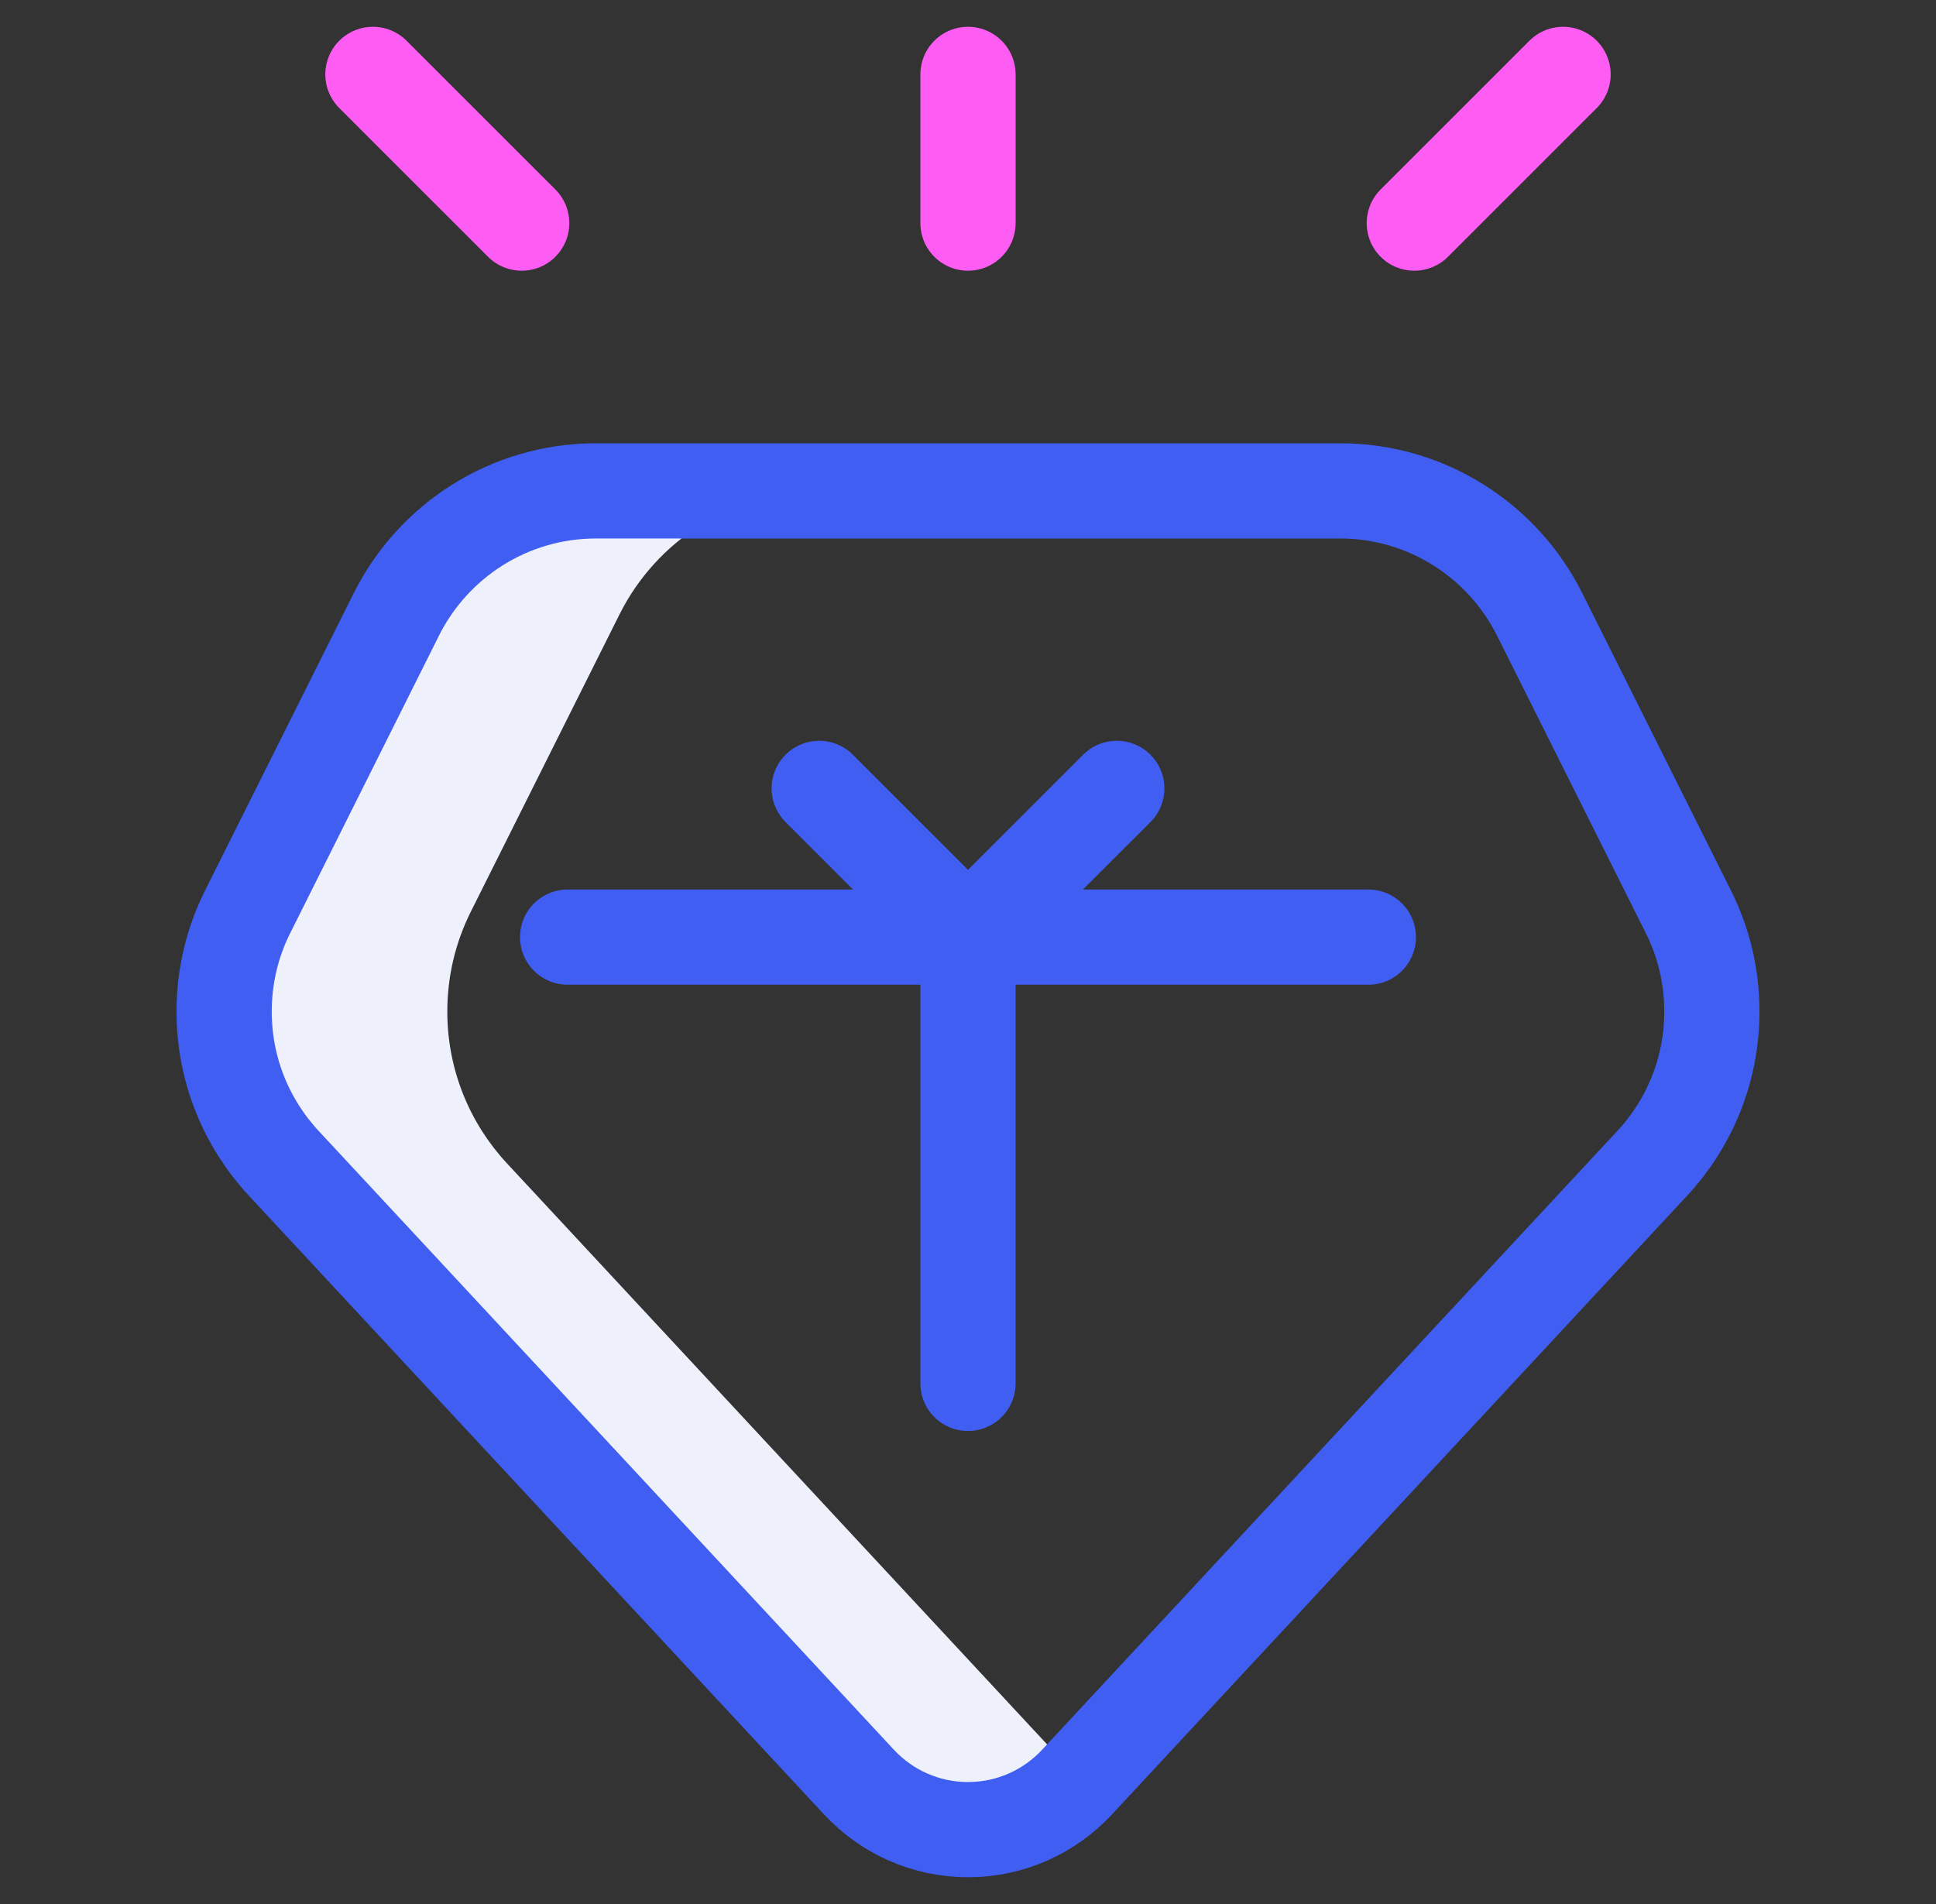 <svg width="61" height="60" viewBox="0 0 61 60" fill="none" xmlns="http://www.w3.org/2000/svg">
<rect x="0" y="0" width="61" height="60" fill="#333333" stroke="none"/>
<g clip-path="url(#clip0_221_1826)">
<g clip-path="url(#clip1_221_1826)">
<path d="M30.5 2.344V7.031" stroke="#FF5CF4" stroke-width="3" stroke-miterlimit="10" stroke-linecap="round" stroke-linejoin="round"/>
<path d="M49.25 2.344L44.562 7.031" stroke="#FF5CF4" stroke-width="3" stroke-miterlimit="10" stroke-linecap="round" stroke-linejoin="round"/>
<path d="M15.974 36.661C14.807 35.406 14.094 33.724 14.094 31.875C14.094 30.746 14.36 29.68 14.832 28.735L19.52 19.36C20.673 17.053 23.058 15.469 25.812 15.469H18.781C16.027 15.469 13.642 17.053 12.489 19.36L7.801 28.735C7.328 29.68 7.062 30.746 7.062 31.875C7.062 33.724 7.776 35.406 8.943 36.661L27.066 56.159C27.922 57.08 29.144 57.656 30.5 57.656C31.856 57.656 33.078 57.08 33.934 56.159L34.016 56.072L15.974 36.661Z" fill="#EEF1FB"/>
<path d="M48.511 19.36L53.199 28.735C53.672 29.68 53.938 30.746 53.938 31.875C53.938 33.724 53.224 35.406 52.057 36.661L33.934 56.159C33.078 57.08 31.856 57.656 30.5 57.656C29.144 57.656 27.922 57.08 27.066 56.159L8.943 36.661C7.776 35.406 7.062 33.724 7.062 31.875C7.062 30.746 7.328 29.68 7.801 28.735L12.489 19.36C13.642 17.053 16.027 15.469 18.781 15.469H42.219C44.973 15.469 47.358 17.053 48.511 19.36Z" stroke="#405FF2" stroke-width="3" stroke-miterlimit="10" stroke-linecap="round" stroke-linejoin="round"/>
<path d="M11.75 2.344L16.438 7.031" stroke="#FF5CF4" stroke-width="3" stroke-miterlimit="10" stroke-linecap="round" stroke-linejoin="round"/>
<path d="M17.885 29.531H43.115" stroke="#405FF2" stroke-width="3" stroke-miterlimit="10" stroke-linecap="round" stroke-linejoin="round"/>
<path d="M25.812 24.844L30.5 29.531L35.188 24.844" stroke="#405FF2" stroke-width="3" stroke-miterlimit="10" stroke-linecap="round" stroke-linejoin="round"/>
<path d="M30.5 43.594V29.73" stroke="#405FF2" stroke-width="3" stroke-miterlimit="10" stroke-linecap="round" stroke-linejoin="round"/>
</g>
</g>
<defs>
<clipPath id="clip0_221_1826">
<rect width="60" height="60" fill="white" transform="translate(0.5)"/>
</clipPath>
<clipPath id="clip1_221_1826">
<rect width="60" height="60" fill="white" transform="translate(0.5)"/>
</clipPath>
</defs>
</svg>
